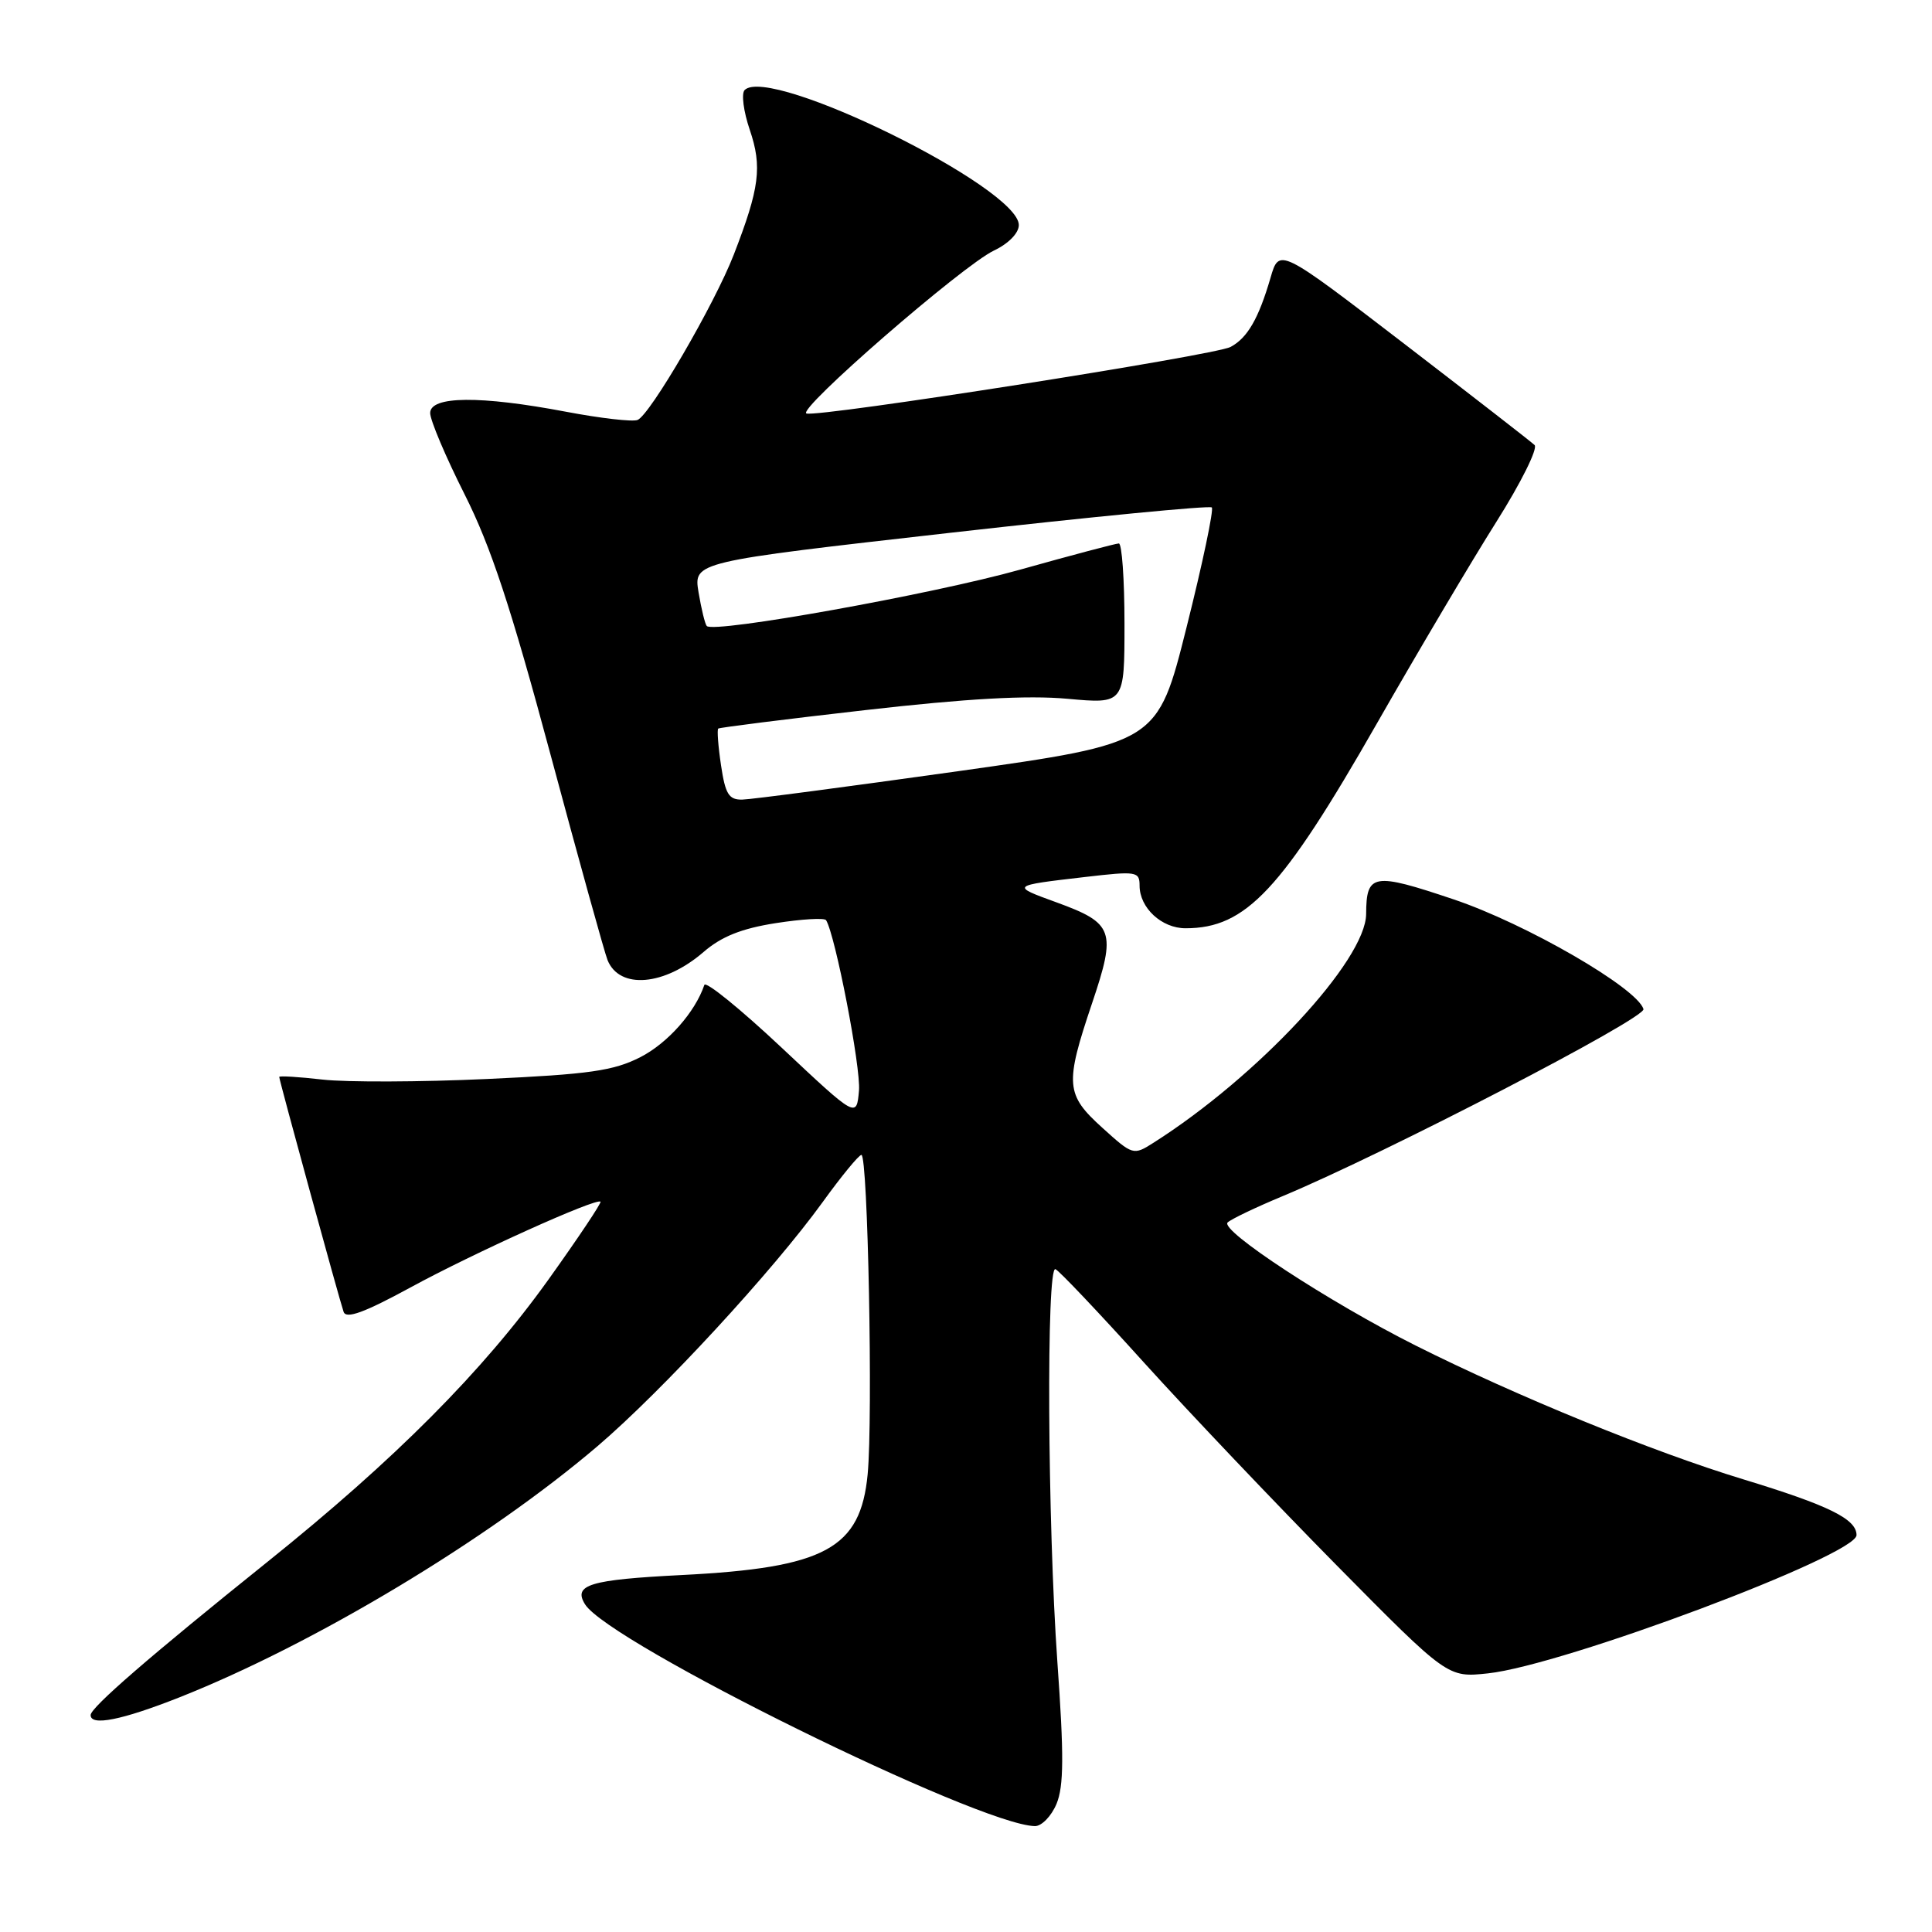 <?xml version="1.0" encoding="UTF-8" standalone="no"?>
<!DOCTYPE svg PUBLIC "-//W3C//DTD SVG 1.1//EN" "http://www.w3.org/Graphics/SVG/1.1/DTD/svg11.dtd" >
<svg xmlns="http://www.w3.org/2000/svg" xmlns:xlink="http://www.w3.org/1999/xlink" version="1.1" viewBox="0 0 256 256">
 <g >
 <path fill="currentColor"
d=" M 140.00 239.01 C 140.96 236.67 140.99 232.60 140.11 220.26 C 138.80 201.73 138.63 167.69 139.85 168.17 C 140.32 168.35 145.58 173.90 151.54 180.50 C 157.51 187.10 169.01 199.20 177.10 207.40 C 191.82 222.30 191.82 222.30 197.16 221.73 C 207.13 220.67 246.00 206.09 246.00 203.41 C 246.00 201.28 242.35 199.48 231.00 196.02 C 219.04 192.39 200.91 184.98 187.58 178.29 C 176.11 172.53 161.57 163.01 162.67 161.98 C 163.13 161.54 166.41 159.97 169.97 158.49 C 183.51 152.84 218.13 134.90 217.77 133.71 C 216.91 130.90 202.19 122.39 192.61 119.17 C 181.94 115.58 181.05 115.73 181.02 121.11 C 180.98 127.25 166.67 142.65 152.83 151.43 C 150.19 153.11 150.09 153.08 146.08 149.45 C 141.19 145.03 141.08 143.69 144.71 132.92 C 147.94 123.34 147.58 122.33 139.97 119.56 C 133.91 117.36 133.92 117.35 143.75 116.21 C 150.60 115.41 151.00 115.47 151.00 117.35 C 151.00 120.29 153.92 123.00 157.09 123.00 C 165.10 123.00 169.83 117.95 182.43 95.89 C 187.90 86.32 195.03 74.29 198.28 69.14 C 201.53 63.99 203.80 59.42 203.34 58.97 C 202.88 58.53 195.07 52.47 186.00 45.50 C 169.50 32.84 169.50 32.84 168.35 36.81 C 166.77 42.22 165.30 44.77 163.06 45.97 C 160.97 47.09 108.47 55.32 106.86 54.79 C 105.50 54.33 127.53 35.19 131.70 33.20 C 133.64 32.28 135.00 30.88 135.00 29.82 C 135.00 24.86 101.99 8.61 98.67 11.93 C 98.21 12.39 98.52 14.77 99.35 17.21 C 101.01 22.09 100.65 24.91 97.23 33.74 C 94.68 40.31 86.12 55.02 84.47 55.65 C 83.79 55.91 79.54 55.42 75.01 54.56 C 63.62 52.40 57.00 52.46 57.00 54.73 C 57.00 55.68 59.05 60.52 61.55 65.48 C 65.04 72.40 67.69 80.43 72.95 100.00 C 76.72 114.03 80.12 126.27 80.50 127.21 C 82.08 131.14 88.03 130.64 93.23 126.14 C 95.59 124.10 98.25 123.03 102.79 122.32 C 106.25 121.78 109.25 121.60 109.46 121.93 C 110.69 123.93 114.08 141.45 113.82 144.50 C 113.50 148.15 113.50 148.15 103.58 138.83 C 98.13 133.71 93.51 129.96 93.33 130.51 C 92.11 134.12 88.47 138.23 84.85 140.08 C 81.29 141.89 78.10 142.35 64.56 142.97 C 55.73 143.38 45.91 143.41 42.75 143.05 C 39.59 142.69 37.00 142.53 37.00 142.70 C 37.00 143.15 44.98 172.26 45.53 173.83 C 45.87 174.80 48.28 173.92 54.38 170.60 C 62.68 166.07 79.03 158.69 79.57 159.23 C 79.72 159.39 76.63 164.01 72.70 169.51 C 63.97 181.71 52.37 193.37 35.37 207.01 C 19.82 219.49 12.03 226.24 12.01 227.25 C 11.99 228.75 16.12 227.93 23.72 224.93 C 41.60 217.86 64.64 204.02 79.18 191.62 C 87.75 184.30 102.44 168.37 109.01 159.28 C 111.48 155.86 113.79 153.05 114.14 153.03 C 115.00 152.99 115.68 187.88 114.97 195.34 C 114.03 205.20 109.34 207.74 90.34 208.70 C 78.12 209.32 75.91 209.99 77.52 212.58 C 80.70 217.68 129.64 241.81 137.13 241.97 C 138.02 241.98 139.31 240.66 140.00 239.01 Z  M 95.54 101.41 C 95.16 98.88 95.00 96.69 95.17 96.54 C 95.35 96.40 104.13 95.29 114.68 94.09 C 128.09 92.56 136.13 92.11 141.43 92.59 C 149.00 93.28 149.00 93.28 149.00 82.64 C 149.00 76.79 148.66 72.00 148.25 72.01 C 147.84 72.02 141.94 73.58 135.14 75.49 C 123.56 78.74 94.58 83.95 93.65 82.95 C 93.42 82.70 92.93 80.69 92.56 78.48 C 91.90 74.45 91.90 74.45 125.98 70.59 C 144.72 68.47 160.29 66.96 160.57 67.24 C 160.85 67.51 159.35 74.66 157.23 83.10 C 153.38 98.46 153.38 98.46 126.94 102.19 C 112.40 104.23 99.54 105.93 98.36 105.95 C 96.58 105.99 96.11 105.24 95.54 101.41 Z "/>
</g>
</svg>